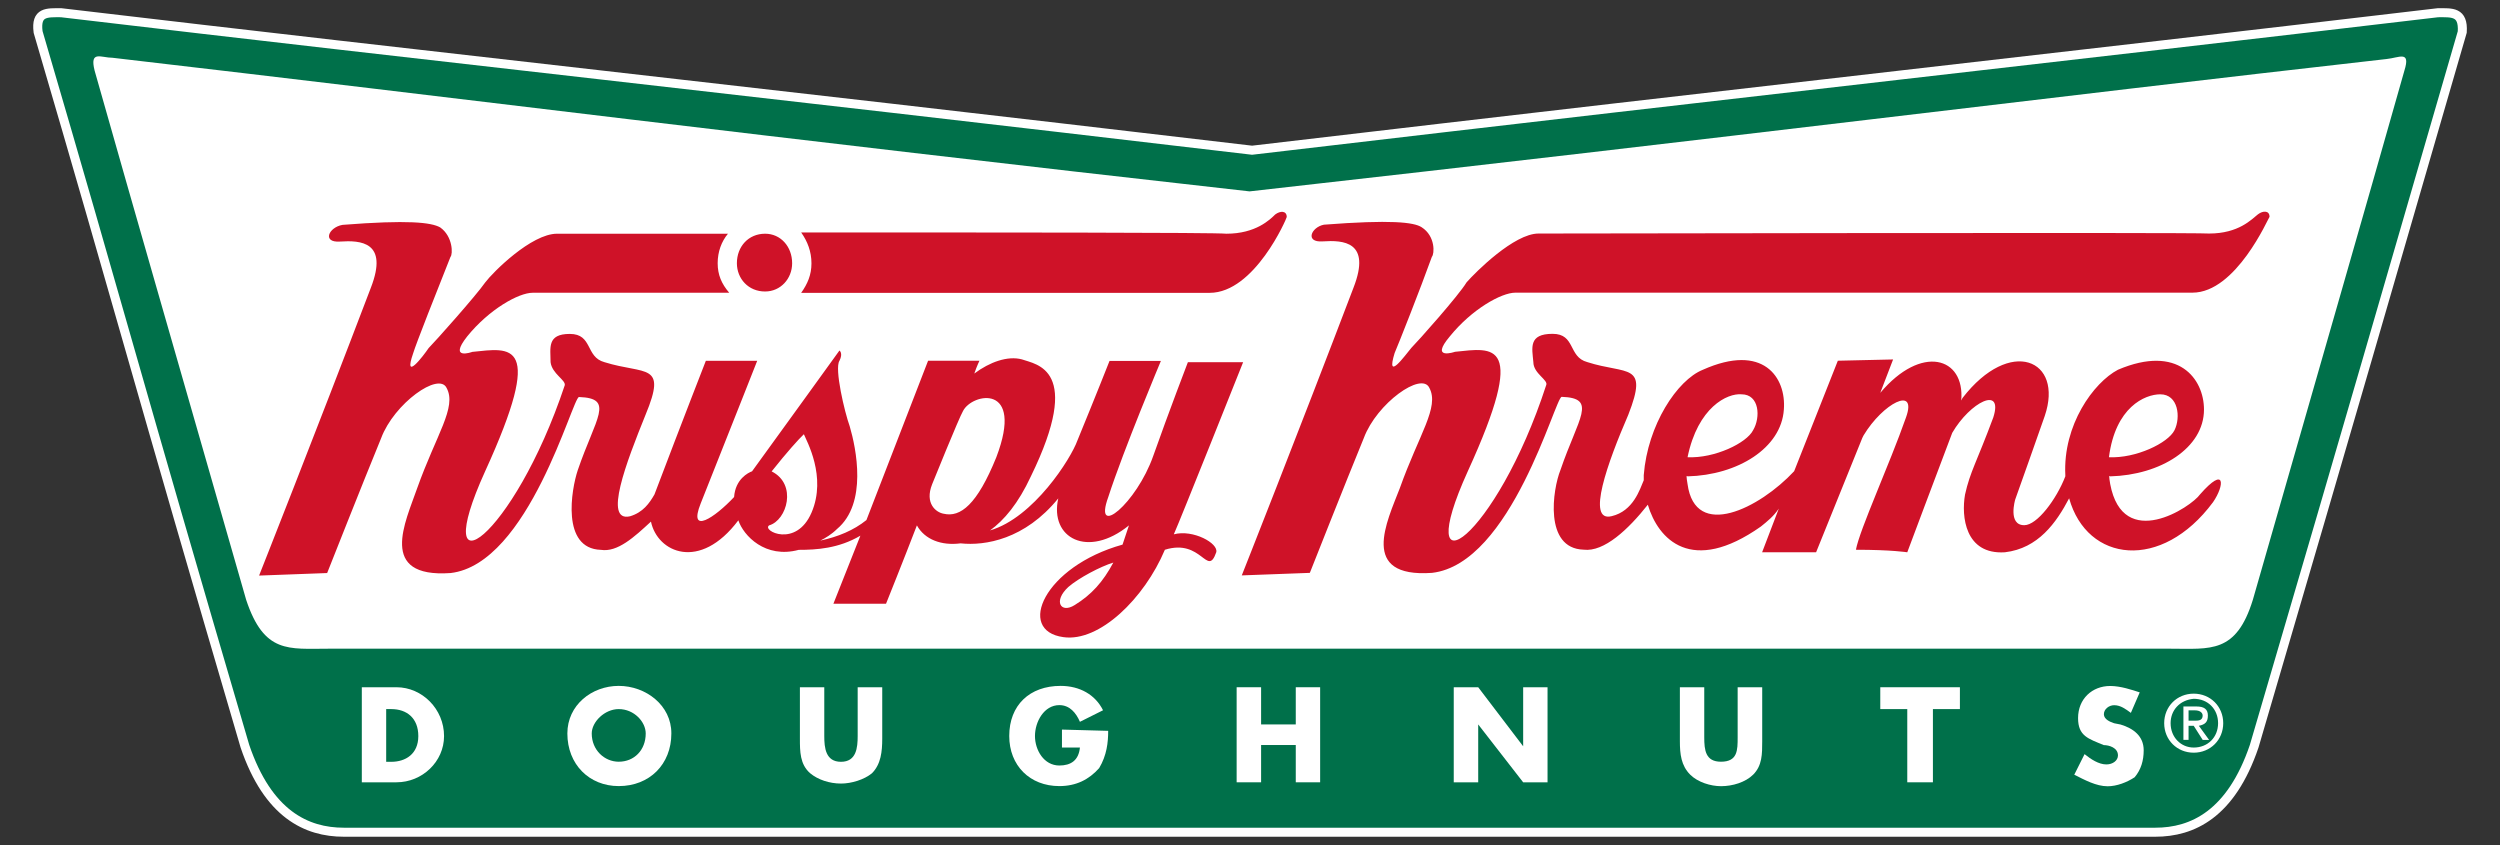 <?xml version="1.0" encoding="utf-8"?>
<!-- Generator: Adobe Illustrator 26.2.1, SVG Export Plug-In . SVG Version: 6.00 Build 0)  -->
<svg version="1.1" id="Layer_1" xmlns="http://www.w3.org/2000/svg" xmlns:xlink="http://www.w3.org/1999/xlink" x="0px" y="0px"
	 viewBox="0 0 276.94 93.62" style="enable-background:new 0 0 276.94 93.62;" xml:space="preserve">
<rect x="0" y="0" width="276.94" height="93.62" fill="#333333" stroke="none"/>
<style type="text/css">
	.st0{fill-rule:evenodd;clip-rule:evenodd;fill:#00704A;stroke:#FFFFFF;stroke-miterlimit:10;}
	.st1{fill-rule:evenodd;clip-rule:evenodd;fill:#FFFFFF;}
	.st2{fill-rule:evenodd;clip-rule:evenodd;fill:#CF1228;}
</style>
<g>
	<path class="st0" d="M138.7,16.64C78.36,9.53,50.18,6.54,6.78,1.41c-1.57,0-2.85-0.14-2.56,2.13
		c9.39,32.02,10.67,37.43,22.91,79.12c2.56,7.54,6.83,9.53,10.96,9.53c40.84,0,61.19,0,100.33,0c39.13,0,59.63,0,100.33,0
		c4.13,0,8.4-1.99,10.96-9.53c12.24-41.7,13.66-46.82,23.05-79.12c0.14-2.28-1.14-2.13-2.7-2.13
		C226.65,6.54,199.18,9.53,138.7,16.64L138.7,16.64z"/>
	<path class="st1" d="M138.42,21.2c54.5-6.12,86.95-10.25,125.94-14.66c1.42-0.14,2.7-1,1.99,1.28
		c-5.41,19.07-7.12,24.9-16.79,58.63c-1.85,5.98-4.7,5.41-9.11,5.41c-36.57,0-62.19,0-102.03,0c-39.85,0-65.46,0-102.04,0
		c-4.41,0-7.12,0.57-9.11-5.41C17.6,32.72,15.89,26.89,10.48,7.82C9.91,5.54,11.19,6.4,12.47,6.4
		C51.61,10.95,83.91,15.08,138.42,21.2L138.42,21.2z"/>
	<path class="st1" d="M243.01,76.84c-1.85,0-3.27,1.42-3.27,3.27c0,1.85,1.42,3.27,3.27,3.27c1.85,0,3.27-1.42,3.27-3.27
		C246.28,78.26,244.86,76.84,243.01,76.84L243.01,76.84L243.01,76.84z M243.01,77.41L243.01,77.41c1.57,0,2.7,1.14,2.7,2.7
		c0,1.57-1.14,2.7-2.7,2.7c-1.42,0-2.56-1.14-2.56-2.7C240.45,78.69,241.45,77.55,243.01,77.41L243.01,77.41L243.01,77.41z
		 M241.87,78.26v3.7h0.57V80.4h0.57l1,1.57h0.71l-1.14-1.57c0.71-0.14,1-0.43,1-1.14c0-0.71-0.43-1-1.28-1H241.87L241.87,78.26z
		 M242.44,79.83v-1.14h0.71c0.57,0,0.85,0.28,0.85,0.57c0,0.43-0.28,0.57-0.71,0.57H242.44L242.44,79.83z"/>
	<path class="st1" d="M68.54,75.98c-2.99,0-5.69,2.13-5.69,5.27c0,3.42,2.42,5.83,5.69,5.83c3.42,0,5.83-2.42,5.83-5.83
		C74.38,78.12,71.53,75.98,68.54,75.98L68.54,75.98z M68.54,78.55c1.71,0,2.99,1.42,2.99,2.7c0,1.85-1.28,3.13-2.99,3.13
		c-1.57,0-2.99-1.28-2.99-3.13C65.55,79.97,66.98,78.55,68.54,78.55L68.54,78.55z"/>
	<path class="st1" d="M95.01,76.13v5.41c0,1.28-0.14,2.85-1.85,2.85c-1.71,0-1.85-1.57-1.85-2.85v-5.41h-2.7v5.69
		c0,1.42,0,2.85,1.14,3.84c0.85,0.71,2.13,1.14,3.42,1.14c1.14,0,2.56-0.43,3.42-1.14c1-1,1.14-2.42,1.14-3.84v-5.69H95.01
		L95.01,76.13z"/>
	<path class="st1" d="M117.64,80.82v1.99h1.99c-0.14,1.42-1,1.99-2.28,1.99c-1.71,0-2.7-1.71-2.7-3.27c0-1.57,1-3.42,2.7-3.42
		c1.14,0,1.85,0.85,2.28,1.85l2.56-1.28c-0.85-1.71-2.56-2.7-4.7-2.7c-3.42,0-5.69,2.13-5.69,5.55c0,3.27,2.28,5.55,5.55,5.55
		c1.85,0,3.27-0.71,4.41-1.99c0.85-1.42,1-2.85,1-4.13L117.64,80.82L117.64,80.82z"/>
	<polygon class="st1" points="139.7,80.25 139.7,76.13 136.99,76.13 136.99,86.66 139.7,86.66 139.7,82.53 143.54,82.53 
		143.54,86.66 146.24,86.66 146.24,76.13 143.54,76.13 143.54,80.25 139.7,80.25 	"/>
	<polygon class="st1" points="161.04,86.66 163.75,86.66 163.75,80.25 163.75,80.25 168.73,86.66 171.43,86.66 171.43,76.13 
		168.73,76.13 168.73,82.67 168.73,82.67 163.75,76.13 161.04,76.13 161.04,86.66 	"/>
	<path class="st1" d="M192.49,76.13v5.55c0,1.42,0,2.7-1.85,2.7c-1.71,0-1.85-1.28-1.85-2.7v-5.55h-2.7v5.98
		c0,1.42,0.14,2.7,1.14,3.7c0.85,0.85,2.28,1.28,3.42,1.28c1.28,0,2.7-0.43,3.56-1.28c1-1,1-2.28,1-3.7v-5.98H192.49L192.49,76.13z"
		/>
	<polygon class="st1" points="214.12,78.55 217.11,78.55 217.11,76.13 208.29,76.13 208.29,78.55 211.28,78.55 211.28,86.66 
		214.12,86.66 214.12,78.55 	"/>
	<path class="st1" d="M237.03,76.7c-0.85-0.28-2.13-0.71-3.27-0.71c-1.99,0-3.56,1.42-3.56,3.56c0,1.99,1.14,2.28,2.85,2.99
		c0.57,0,1.57,0.28,1.57,1.14c0,0.57-0.57,1-1.28,1c-0.85,0-1.71-0.57-2.42-1.14l-1.14,2.28c1.14,0.57,2.42,1.28,3.7,1.28
		c1,0,2.13-0.43,2.99-1c0.71-0.85,1-1.85,1-2.99c0-1.57-1.14-2.42-2.56-2.85l-0.71-0.14c-0.43-0.14-1.14-0.43-1.14-1
		c0-0.57,0.57-1,1.14-1c0.71,0,1.28,0.43,1.85,0.85L237.03,76.7L237.03,76.7z"/>
	<path class="st2" d="M233.62,50.65c2.99,0.14,6.55-1.57,7.26-2.99c0.71-1.42,0.43-3.98-1.57-3.98
		C237.6,43.68,234.33,45.1,233.62,50.65L233.62,50.65z M245.15,55.63c-5.69,7.68-13.95,6.69-15.94-0.43
		c-1.42,2.7-3.42,5.55-7.12,5.98c-4.41,0.28-4.84-3.98-4.41-6.4c0.57-2.56,1.28-3.56,3.13-8.54c1.14-3.56-2.56-1.71-4.55,1.71
		c-1.57,4.13-4.98,13.23-4.98,13.23s-1.71-0.28-5.69-0.28c0.43-2.28,3.7-9.39,5.55-14.66c1.28-3.56-2.56-1.57-4.7,1.99l-0.14,0.28
		l-5.12,12.67h-5.98l1.85-4.84c-0.57,0.85-1.28,1.42-1.99,1.99c-7.68,5.41-11.38,1.42-12.52-2.42c-2.13,2.7-4.84,5.27-7.12,4.98
		c-4.41-0.14-3.42-6.69-2.56-8.82c1.99-5.83,4.13-7.97,0.14-8.11c-0.71,0-5.55,18.5-14.37,19.5c-8.11,0.57-4.98-5.69-3.56-9.39
		c2.13-5.98,4.41-8.97,3.27-11.1c-0.85-1.85-5.83,1.71-7.26,5.55c-1.99,4.84-5.98,14.94-5.98,14.94l-7.54,0.28
		c0,0,6.26-15.8,12.38-31.88c1.99-5.12-1.14-5.27-3.42-5.12c-1.99,0.14-1.28-1.57,0.14-1.85c7.4-0.57,9.96-0.28,10.82,0.28
		c1.57,1,1.42,2.99,1.14,3.27c-1.28,3.56-3.7,9.68-4.13,10.67c-1,3.27,1.14,0.28,1.85-0.57c0.71-0.71,5.27-5.83,6.12-7.26
		c1-1.14,5.27-5.41,7.97-5.41c2.56,0,72.44-0.14,74.29,0c3.27,0,4.7-1.57,5.41-2.13c0.57-0.43,1.28-0.43,1.28,0.28
		c-0.14,0.14-3.7,8.4-8.54,8.4c-5.41,0-73.15,0-75,0c-1.57,0-4.84,1.85-7.26,4.84c-2.28,2.7,0.57,1.71,0.57,1.71
		c4.27-0.43,8.11-1.42,1.42,13.23c-6.4,14.09,3.13,7.54,8.68-9.53c0.28-0.57-1.42-1.28-1.42-2.56c-0.14-1.57-0.57-3.13,2.13-3.13
		c2.56,0,1.71,2.56,3.84,3.13c4.41,1.42,6.83,0,4.55,5.83c-2.28,5.27-4.7,11.95-1.85,11.24c2.42-0.57,3.13-2.99,3.56-3.98
		c0-0.14,0-0.43,0-0.57c0.43-5.55,3.7-10.53,6.55-11.67c6.69-2.99,9.25,0.85,8.97,4.41c-0.28,4.27-5.12,7.26-10.67,7.4
		c-0.14-0.14-0.14,0,0,0.85c0.85,6.26,7.97,2.7,11.81-1.42l4.84-12.24l6.12-0.14l-1.42,3.7c4.55-5.41,9.39-3.98,8.97,0.85l0.14-0.28
		c5.27-6.83,11.24-4.27,9.11,1.99c-0.28,0.85-3.27,9.25-3.27,9.25s-0.85,2.85,1,2.85c1.42,0,3.56-2.85,4.55-5.41v-0.14
		c-0.28-5.55,3.13-10.25,5.83-11.67c6.69-2.85,9.53,1,9.53,4.41c0,4.27-4.84,7.26-10.39,7.4c-0.14-0.14-0.14,0,0,0.85
		c1.42,7.54,8.97,2.56,9.96,1.14C246.57,51.51,246.43,53.78,245.15,55.63L245.15,55.63z M186.94,50.65
		c2.99,0.14,6.55-1.57,7.26-2.99c0.85-1.42,0.71-3.98-1.28-3.98C191.35,43.54,188.08,45.1,186.94,50.65L186.94,50.65z M81.63,29.16
		c0-1.85,1.28-3.27,3.13-3.27c1.71,0,2.99,1.42,2.99,3.27c0,1.71-1.28,3.13-2.99,3.13C82.91,32.3,81.63,30.87,81.63,29.16
		L81.63,29.16z M119.06,67.02c1.85-1.14,3.13-2.56,4.27-4.7c-1.42,0.43-3.84,1.71-4.98,2.7C116.64,66.59,117.5,68.01,119.06,67.02
		L119.06,67.02z M109.67,58.76c4.84-1.42,8.97-7.97,9.68-9.96c1.99-4.84,3.56-8.82,3.56-8.82h5.69c0,0-4.13,9.82-5.83,15.08
		c-1.71,4.7,3.13,0.71,4.98-4.55c1.71-4.84,3.84-10.39,3.84-10.39h6.12c0,0-6.97,17.5-7.68,19.07c2.13-0.57,4.98,1,4.7,1.99
		c-1,2.85-1.57-1.57-5.69-0.28c-2.28,5.41-7.26,10.25-11.24,9.68c-5.27-0.71-2.13-7.83,6.55-10.25l0.71-2.13
		c-4.55,3.7-8.82,1.42-7.83-2.99c-3.7,4.55-8.11,5.27-10.82,4.98c-2.13,0.28-3.98-0.43-4.84-1.99c-1.42,3.7-3.42,8.68-3.42,8.68
		h-5.83l2.99-7.54c-2.42,1.42-4.84,1.57-6.83,1.57c-3.7,1-6.12-1.57-6.69-3.27c-4.27,5.69-8.97,3.56-9.68,0.14
		c-1.85,1.71-3.7,3.42-5.55,3.13c-4.41-0.14-3.27-6.69-2.56-8.82c1.99-5.83,4.13-7.97,0.14-8.11c-0.71,0-5.55,18.5-14.23,19.5
		c-8.11,0.57-4.98-5.69-3.7-9.39c2.13-5.98,4.41-8.97,3.27-11.1c-0.85-1.85-5.83,1.71-7.26,5.55c-1.99,4.84-5.98,14.94-5.98,14.94
		l-7.54,0.28c0,0,6.26-15.8,12.38-31.88c1.99-5.12-1.14-5.27-3.42-5.12c-1.99,0.14-1.28-1.57,0.28-1.85
		c7.26-0.57,9.82-0.28,10.82,0.28c1.42,1,1.42,2.99,1.14,3.27c-1.42,3.56-3.84,9.68-4.13,10.67c-1.14,3.27,1.14,0.28,1.71-0.57
		c0.71-0.71,5.27-5.83,6.26-7.26c0.85-1.14,5.12-5.41,7.97-5.41l18.93,0c-0.71,0.85-1.14,1.99-1.14,3.27c0,1.28,0.43,2.28,1.28,3.27
		c-11.81,0-21.2,0-21.77,0c-1.57,0-4.84,1.85-7.26,4.84c-2.13,2.7,0.57,1.71,0.57,1.71c4.27-0.43,8.11-1.42,1.42,13.23
		c-6.4,14.09,3.13,7.54,8.82-9.53c0.14-0.57-1.42-1.28-1.57-2.56c0-1.57-0.43-3.13,2.13-3.13c2.56,0,1.71,2.56,3.84,3.13
		c4.55,1.42,6.97,0,4.55,5.83c-2.13,5.27-4.7,11.95-1.71,11.24c1.42-0.43,2.13-1.42,2.7-2.42c3.13-8.25,5.69-14.8,5.69-14.8h5.69
		c0,0-2.13,5.41-6.26,15.8c-1.42,3.56,1.57,1.57,3.7-0.71c0.14-1.99,1.57-2.7,1.99-2.85c2.28-3.13,9.68-13.38,9.68-13.38
		s0.43,0.28,0,1.14c-0.57,0.85,0.57,5.69,1.14,7.26c0.71,2.42,1.99,8.54-1.42,11.38c-0.57,0.57-1.28,1-1.85,1.28
		c1.99-0.43,3.7-1.14,5.12-2.28l6.83-17.65h5.69c0,0-0.28,0.57-0.57,1.42c1.71-1.28,3.7-1.99,5.27-1.57c1.57,0.57,6.83,1,1,12.95
		C112.8,55.78,111.23,57.63,109.67,58.76L109.67,58.76z M85.48,52.22c2.85,1.42,1.71,5.41-0.28,5.98c-0.85,0.57,2.99,2.56,4.7-1.42
		c1.71-3.98-0.57-7.97-0.85-8.68C88.46,48.66,87.18,50.08,85.48,52.22L85.48,52.22z M106.68,45.53c-0.43,0.71-3.42,8.11-3.42,8.11
		c-0.85,2.13,0.43,3.13,1.28,3.27c1.85,0.43,3.7-1,5.83-6.26C113.51,42.4,107.68,43.54,106.68,45.53L106.68,45.53z M88.75,25.75
		c20.78,0,45.97,0,47.1,0.14c3.27,0,4.84-1.57,5.41-2.13c0.57-0.43,1.28-0.43,1.28,0.28c0,0.14-3.56,8.4-8.54,8.4
		c-2.99,0-25.62,0-45.25,0c0.71-1,1.14-1.99,1.14-3.27C89.89,27.88,89.46,26.75,88.75,25.75L88.75,25.75z"/>
	<path class="st1" d="M42.78,78.55h0.57c1.71,0,2.99,1,2.99,2.99c0,1.99-1.42,2.85-2.99,2.85h-0.57V78.55L42.78,78.55z M40.08,86.66
		h3.84c2.85,0,5.27-2.28,5.27-5.12c0-2.99-2.42-5.41-5.27-5.41h-3.84V86.66L40.08,86.66z"/>
</g>
</svg>
